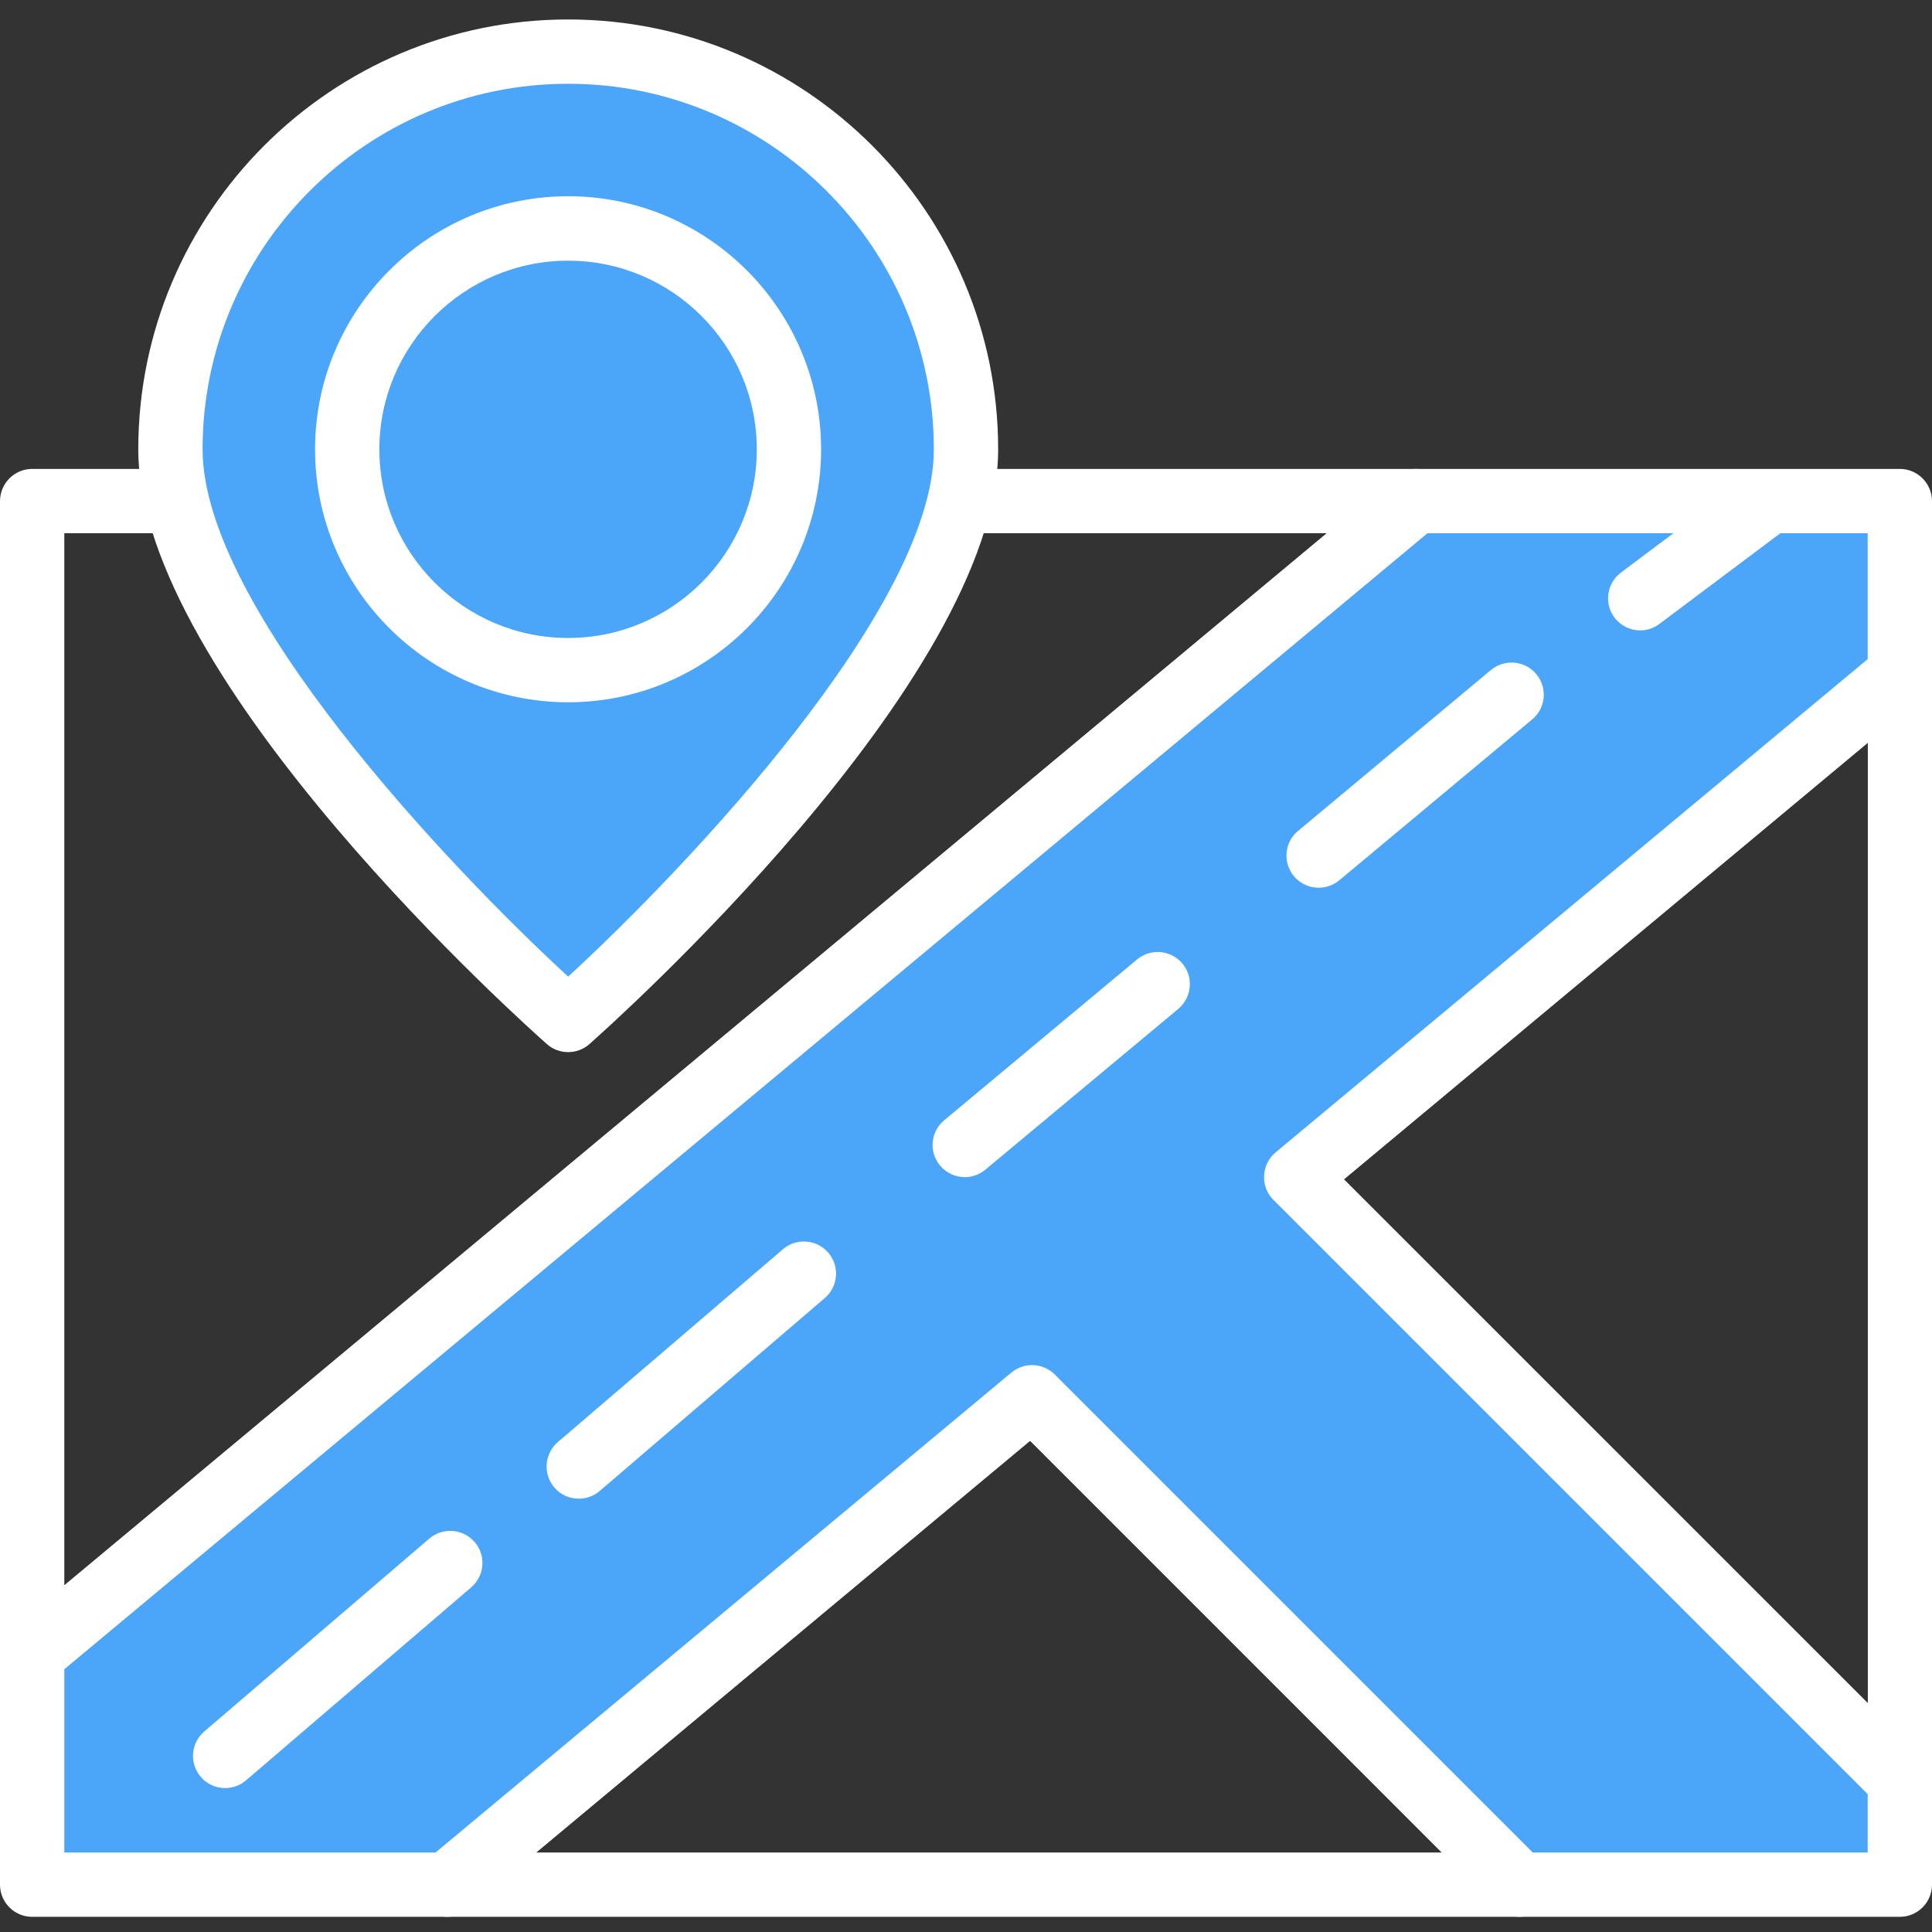 <svg width="14" height="14" viewBox="0 0 14 14" fill="none" xmlns="http://www.w3.org/2000/svg">
<rect x="0" y="0" width="14" height="14" fill="#333333" stroke="none"/>
<g clip-path="url(#clip0_3392_4569)">
<path d="M13.768 13.138C13.707 13.138 13.648 13.114 13.603 13.07L9.228 8.695C9.182 8.649 9.157 8.585 9.16 8.52C9.163 8.454 9.194 8.393 9.244 8.351L13.618 4.706C13.688 4.648 13.785 4.636 13.867 4.674C13.948 4.712 14.001 4.794 14.001 4.885V12.905C14.001 12.999 13.944 13.084 13.857 13.12C13.828 13.132 13.798 13.138 13.768 13.138ZM9.738 8.546L13.535 12.342V5.382L9.738 8.546Z" fill="white"/>
<path d="M11.011 13.89H3.241C3.143 13.89 3.055 13.828 3.022 13.736C2.988 13.644 3.016 13.54 3.092 13.478L7.33 9.946C7.423 9.869 7.559 9.875 7.644 9.96L11.175 13.492C11.242 13.559 11.262 13.659 11.226 13.746C11.19 13.833 11.105 13.89 11.011 13.89ZM3.885 13.424H10.448L7.465 10.44L3.885 13.424Z" fill="white"/>
<path d="M13.766 3.632H10.258L7.113 6.252L5.199 7.847L0.232 11.986V13.657H3.24L7.478 10.125L11.009 13.657H13.766V12.905L9.392 8.53L13.766 4.885V3.632Z" fill="#4BA5F8"/>
<path d="M13.767 13.89H11.01C10.948 13.89 10.889 13.865 10.845 13.821L7.464 10.44L3.39 13.836C3.348 13.871 3.295 13.89 3.24 13.89H0.233C0.104 13.89 0 13.785 0 13.657V11.986C0 11.916 0.031 11.851 0.084 11.807L10.109 3.453C10.151 3.418 10.204 3.398 10.258 3.398H13.767C13.896 3.398 14 3.503 14 3.632V4.885C14 4.954 13.969 5.019 13.916 5.064L9.738 8.546L13.932 12.74C13.975 12.784 14 12.843 14 12.905V13.657C14 13.785 13.896 13.89 13.767 13.89ZM11.107 13.424H13.534V13.001L9.228 8.695C9.181 8.649 9.157 8.585 9.16 8.52C9.163 8.454 9.193 8.393 9.243 8.351L13.534 4.776V3.864H10.342L0.466 12.095V13.424H3.156L7.329 9.946C7.422 9.869 7.558 9.875 7.643 9.96L11.107 13.424Z" fill="white"/>
<path d="M0.233 12.219C0.199 12.219 0.166 12.211 0.134 12.197C0.052 12.159 0 12.076 0 11.986V3.632C0 3.503 0.104 3.398 0.233 3.398H10.258C10.356 3.398 10.444 3.46 10.477 3.552C10.511 3.644 10.483 3.748 10.408 3.81L0.382 12.165C0.34 12.2 0.287 12.219 0.233 12.219ZM0.466 3.864V11.488L9.614 3.864H0.466Z" fill="white"/>
<path d="M7.001 3.256C7.001 4.848 4.119 7.391 4.119 7.391C4.119 7.391 1.236 4.848 1.236 3.256C1.236 1.664 2.527 0.374 4.119 0.374C5.711 0.374 7.001 1.664 7.001 3.256Z" fill="#4BA5F8"/>
<path d="M4.117 7.624C4.062 7.624 4.007 7.605 3.963 7.566C3.842 7.459 1.002 4.934 1.002 3.256C1.002 1.538 2.399 0.141 4.117 0.141C5.835 0.141 7.233 1.538 7.233 3.256C7.233 4.934 4.392 7.459 4.271 7.566C4.227 7.605 4.172 7.624 4.117 7.624ZM4.117 0.607C2.656 0.607 1.468 1.795 1.468 3.256C1.468 4.401 3.254 6.283 4.117 7.077C4.98 6.283 6.767 4.401 6.767 3.256C6.767 1.795 5.578 0.607 4.117 0.607Z" fill="white"/>
<path d="M5.718 3.256C5.718 4.14 5.002 4.856 4.118 4.856C3.234 4.856 2.518 4.14 2.518 3.256C2.518 2.372 3.234 1.655 4.118 1.655C5.002 1.655 5.718 2.372 5.718 3.256Z" fill="#4BA5F8"/>
<path d="M4.117 5.089C3.106 5.089 2.283 4.267 2.283 3.256C2.283 2.245 3.106 1.422 4.117 1.422C5.128 1.422 5.95 2.245 5.95 3.256C5.95 4.267 5.128 5.089 4.117 5.089ZM4.117 1.889C3.363 1.889 2.749 2.502 2.749 3.256C2.749 4.01 3.363 4.623 4.117 4.623C4.871 4.623 5.484 4.01 5.484 3.256C5.484 2.502 4.871 1.889 4.117 1.889Z" fill="white"/>
<path d="M1.631 12.724L3.262 11.326L1.631 12.724Z" fill="#5C9EFF"/>
<path d="M1.631 12.957C1.566 12.957 1.501 12.93 1.455 12.876C1.371 12.778 1.382 12.631 1.48 12.547L3.111 11.149C3.209 11.066 3.356 11.077 3.44 11.175C3.524 11.272 3.512 11.419 3.414 11.503L1.783 12.901C1.739 12.939 1.685 12.957 1.631 12.957Z" fill="white"/>
<path d="M4.195 10.627L5.827 9.229L4.195 10.627Z" fill="#5C9EFF"/>
<path d="M4.194 10.86C4.128 10.86 4.063 10.833 4.017 10.779C3.933 10.681 3.945 10.534 4.042 10.45L5.674 9.052C5.771 8.969 5.918 8.98 6.002 9.077C6.086 9.175 6.075 9.322 5.977 9.406L4.346 10.804C4.302 10.842 4.248 10.86 4.194 10.86Z" fill="white"/>
<path d="M6.992 8.297L8.39 7.132L6.992 8.297Z" fill="#5C9EFF"/>
<path d="M6.991 8.53C6.924 8.53 6.858 8.501 6.812 8.446C6.729 8.347 6.743 8.2 6.842 8.118L8.24 6.952C8.339 6.87 8.486 6.884 8.568 6.982C8.651 7.081 8.637 7.228 8.538 7.311L7.14 8.476C7.096 8.512 7.044 8.53 6.991 8.53Z" fill="white"/>
<path d="M9.555 6.199L10.953 5.034L9.555 6.199Z" fill="#5C9EFF"/>
<path d="M9.556 6.433C9.489 6.433 9.422 6.404 9.376 6.349C9.294 6.25 9.307 6.103 9.406 6.021L10.804 4.855C10.904 4.773 11.05 4.786 11.133 4.885C11.215 4.984 11.202 5.131 11.103 5.213L9.705 6.379C9.661 6.415 9.608 6.433 9.556 6.433Z" fill="white"/>
<path d="M11.885 4.335L12.817 3.636L11.885 4.335Z" fill="#5C9EFF"/>
<path d="M11.886 4.568C11.815 4.568 11.745 4.536 11.699 4.475C11.622 4.372 11.643 4.226 11.746 4.149L12.678 3.45C12.781 3.372 12.927 3.393 13.004 3.496C13.081 3.599 13.06 3.745 12.957 3.822L12.025 4.521C11.983 4.553 11.934 4.568 11.886 4.568Z" fill="white"/>
</g>
<defs>
<clipPath id="clip0_3392_4569">
<rect width="14" height="14" fill="white"/>
</clipPath>
</defs>
</svg>
